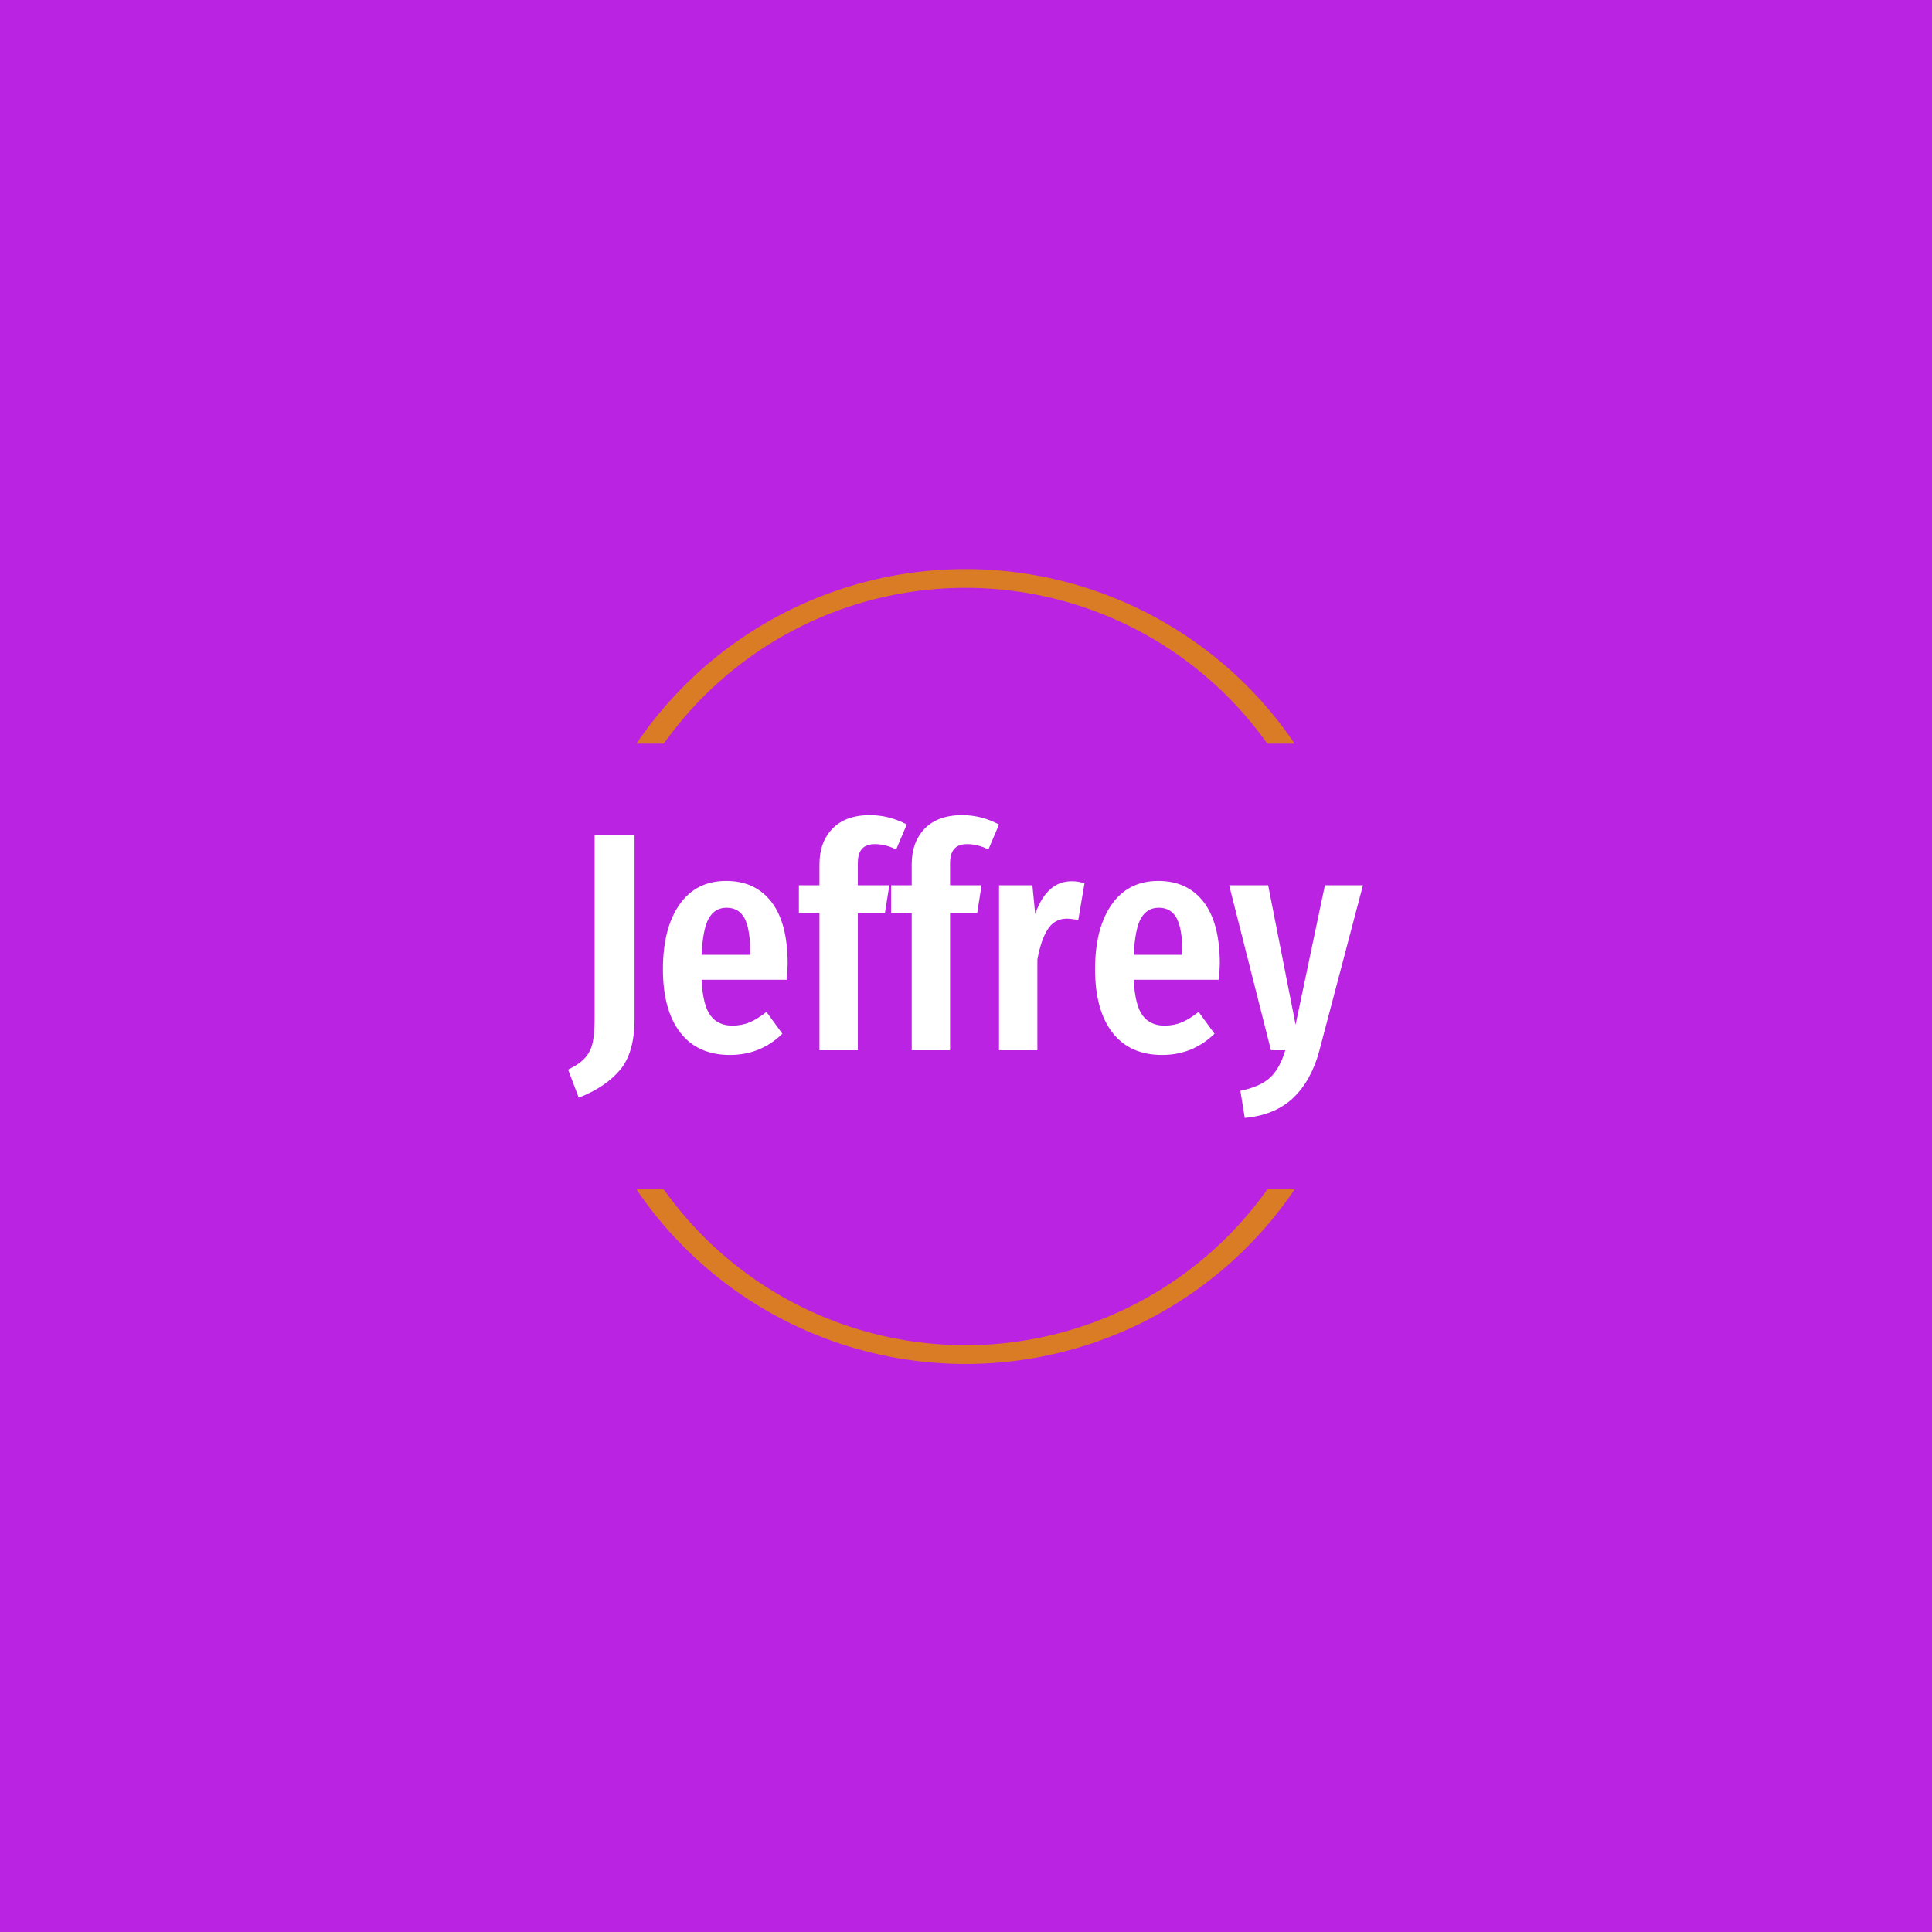 <svg xmlns="http://www.w3.org/2000/svg" version="1.1" xmlns:xlink="http://www.w3.org/1999/xlink" xmlns:svgjs="http://svgjs.dev/svgjs" width="1500" height="1500" viewBox="0 0 1500 1500"><rect width="1500" height="1500" fill="#b923e1"></rect><g transform="matrix(0.667,0,0,0.667,249.394,438.586)"><svg viewBox="0 0 396 247" data-background-color="#b923e1" preserveAspectRatio="xMidYMid meet" height="935" width="1500" xmlns="http://www.w3.org/2000/svg" xmlns:xlink="http://www.w3.org/1999/xlink"><g id="tight-bounds" transform="matrix(1,0,0,1,0.24,-0.1)"><svg viewBox="0 0 395.52 247.2" height="247.2" width="395.52"><g><svg></svg></g><g><svg viewBox="0 0 395.52 247.2" height="247.2" width="395.52"><g transform="matrix(1,0,0,1,75.544,77.044)"><svg viewBox="0 0 244.431 93.112" height="93.112" width="244.431"><g><svg viewBox="0 0 244.431 93.112" height="93.112" width="244.431"><g><svg viewBox="0 0 244.431 93.112" height="93.112" width="244.431"><g id="textblocktransform"><svg viewBox="0 0 244.431 93.112" height="93.112" width="244.431" id="textblock"><g><svg viewBox="0 0 244.431 93.112" height="93.112" width="244.431"><g transform="matrix(1,0,0,1,0,0)"><svg width="244.431" viewBox="-0.45 -37.7 127.44 48.55" height="93.112" data-palette-color="#ffffff"><path d="M10.2-34.55L10.2-5Q10.2 0.4 7.85 3.18 5.5 5.95 1.25 7.6L1.25 7.6-0.45 3.1Q1.4 2.2 2.3 1.18 3.2 0.15 3.5-1.3 3.8-2.75 3.8-5.25L3.8-5.25 3.8-34.55 10.2-34.55ZM34.75-13.85Q34.75-13.4 34.6-11.3L34.6-11.3 20.95-11.3Q21.15-7.2 22.37-5.58 23.6-3.95 25.85-3.95L25.85-3.95Q27.4-3.95 28.65-4.48 29.9-5 31.35-6.15L31.35-6.15 33.9-2.65Q30.4 0.75 25.5 0.75L25.5 0.75Q20.3 0.75 17.52-2.85 14.75-6.45 14.75-13L14.75-13Q14.75-19.55 17.4-23.35 20.05-27.15 24.9-27.15L24.9-27.15Q29.55-27.15 32.15-23.78 34.75-20.4 34.75-13.85L34.75-13.85ZM28.75-15.3L28.75-15.65Q28.75-19.4 27.85-21.13 26.95-22.85 24.95-22.85L24.95-22.85Q23.1-22.85 22.12-21.18 21.15-19.5 20.95-15.3L20.95-15.3 28.75-15.3ZM48.75-33.05Q47.35-33.05 46.67-32.3 46-31.55 46-30L46-30 46-26.45 51.05-26.45 50.35-22 46-22 46 0 39.85 0 39.85-22 36.55-22 36.55-26.45 39.85-26.45 39.85-29.8Q39.85-33.4 41.95-35.55 44.05-37.7 47.95-37.7L47.95-37.7Q51-37.7 53.85-36.2L53.85-36.2 52.15-32.2Q50.4-33.05 48.75-33.05L48.75-33.05ZM63.54-33.05Q62.14-33.05 61.47-32.3 60.79-31.55 60.79-30L60.79-30 60.79-26.45 65.84-26.45 65.14-22 60.79-22 60.79 0 54.64 0 54.64-22 51.34-22 51.34-26.45 54.64-26.45 54.64-29.8Q54.64-33.4 56.74-35.55 58.84-37.7 62.74-37.7L62.74-37.7Q65.79-37.7 68.64-36.2L68.64-36.2 66.94-32.2Q65.19-33.05 63.54-33.05L63.54-33.05ZM80.29-27.1Q81.44-27.1 82.34-26.75L82.34-26.75 81.34-20.85Q80.34-21.1 79.49-21.1L79.49-21.1Q77.59-21.1 76.49-19.45 75.39-17.8 74.79-14.55L74.79-14.55 74.79 0 68.64 0 68.64-26.45 73.99-26.45 74.44-21.85Q76.29-27.1 80.29-27.1L80.29-27.1ZM104.04-13.85Q104.04-13.4 103.89-11.3L103.89-11.3 90.24-11.3Q90.44-7.2 91.66-5.58 92.89-3.95 95.14-3.95L95.14-3.95Q96.69-3.95 97.94-4.48 99.19-5 100.64-6.15L100.64-6.15 103.19-2.65Q99.69 0.75 94.79 0.75L94.79 0.75Q89.59 0.75 86.81-2.85 84.04-6.45 84.04-13L84.04-13Q84.04-19.55 86.69-23.35 89.34-27.15 94.19-27.15L94.19-27.15Q98.84-27.15 101.44-23.78 104.04-20.4 104.04-13.85L104.04-13.85ZM98.04-15.3L98.04-15.65Q98.04-19.4 97.14-21.13 96.24-22.85 94.24-22.85L94.24-22.85Q92.39-22.85 91.41-21.18 90.44-19.5 90.24-15.3L90.24-15.3 98.04-15.3ZM126.99-26.45L119.99 0.1Q118.69 4.9 115.79 7.65 112.89 10.4 108.04 10.85L108.04 10.85 107.34 6.5Q110.49 5.85 112.06 4.42 113.64 3 114.54 0L114.54 0 112.24 0 105.54-26.45 111.79-26.45 116.19-4.1 120.89-26.45 126.99-26.45Z" opacity="1" transform="matrix(1,0,0,1,0,0)" fill="#ffffff" class="wordmark-text-0" data-fill-palette-color="primary" id="text-0"></path></svg></g></svg></g></svg></g></svg></g><g></g></svg></g></svg></g><g><path d="M96.571 55.062A122.216 122.216 0 0 1 298.949 55.062L290.552 55.062A113.819 113.819 0 0 0 104.968 55.062L96.571 55.062M96.571 192.138A122.216 122.216 0 0 0 298.949 192.138L290.552 192.138A113.819 113.819 0 0 1 104.968 192.138L96.571 192.138" fill="#da7c25" stroke="transparent" data-fill-palette-color="tertiary"></path></g></svg></g><defs></defs></svg><rect width="395.52" height="247.2" fill="none" stroke="none" visibility="hidden"></rect></g></svg></g></svg>